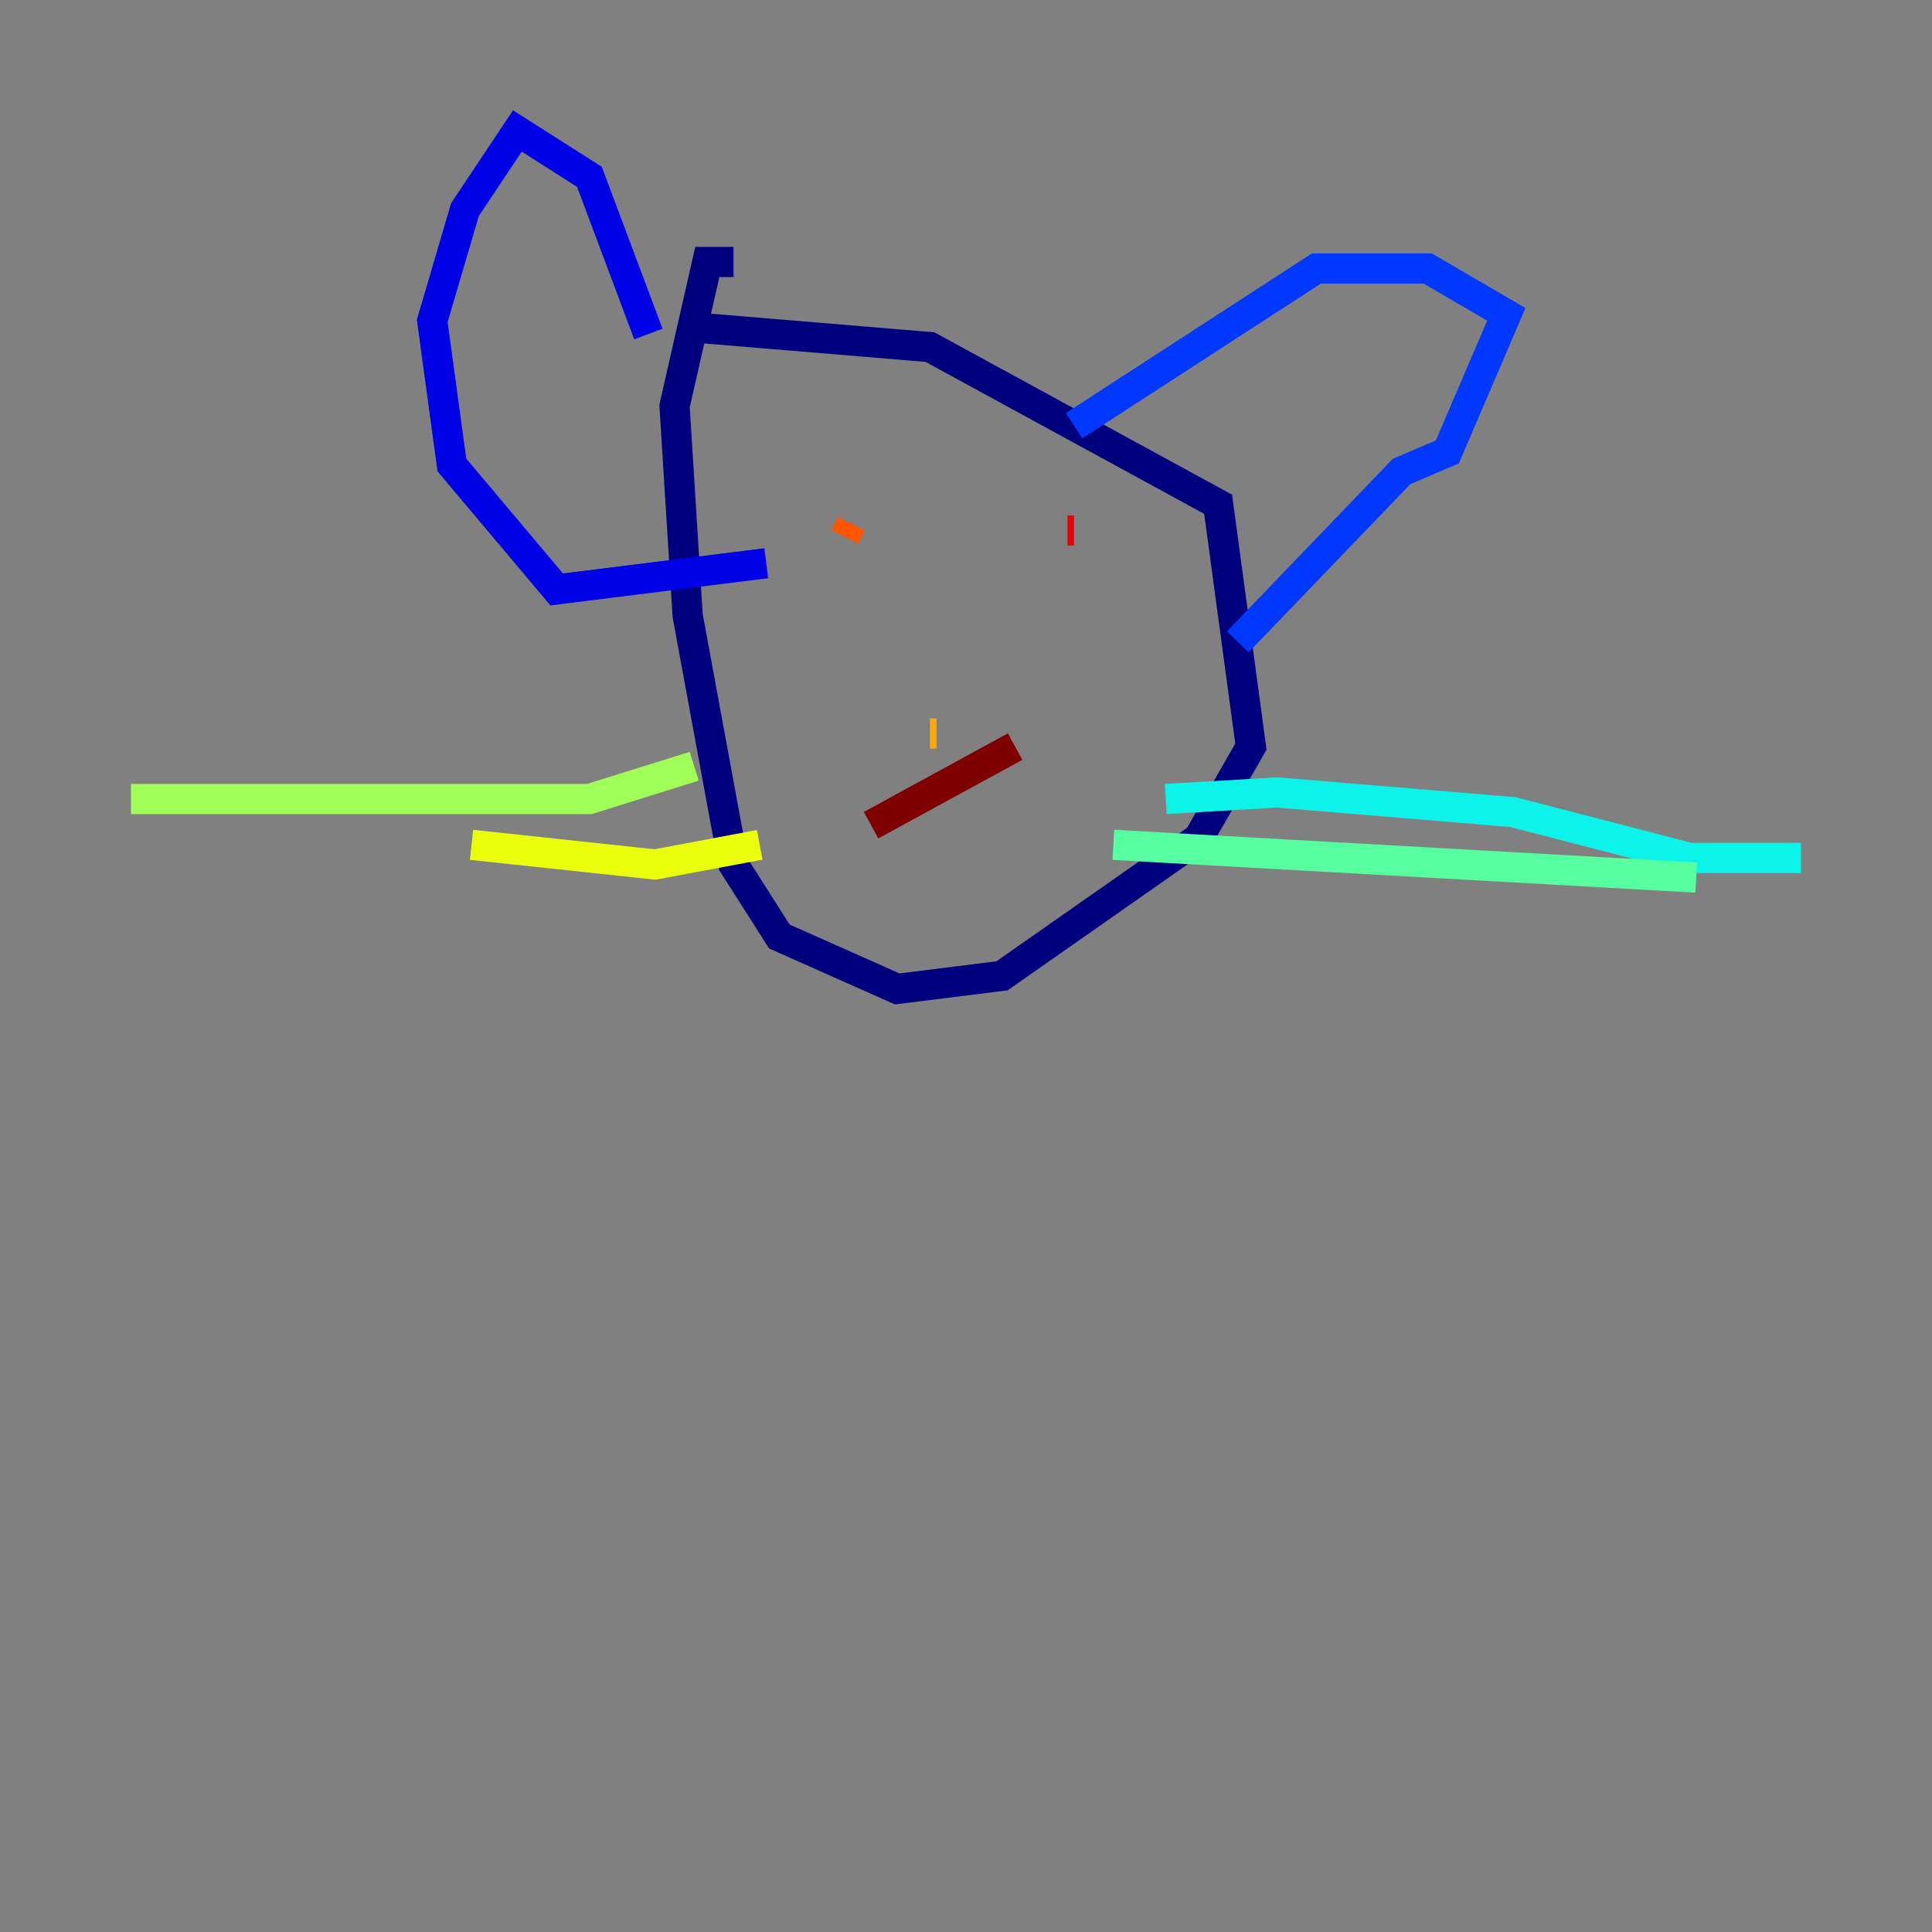 <?xml version="1.0" encoding="utf-8" ?>
<svg baseProfile="tiny" height="128" version="1.2" viewBox="0,0,128,128" width="128" xmlns="http://www.w3.org/2000/svg" xmlns:ev="http://www.w3.org/2001/xml-events" xmlns:xlink="http://www.w3.org/1999/xlink"><rect x="0" y="0" width="128" height="128" fill="#808080" stroke="none"/><defs /><polyline fill="none" points="45.993,21.695 61.614,22.997 80.705,33.41 82.875,49.464 79.403,55.539 66.386,64.651 59.444,65.519 51.634,62.047 48.597,57.275 45.559,40.786 44.691,26.902 46.861,17.356 48.597,17.356" stroke="#00007f" stroke-width="2" /><polyline fill="none" points="42.956,22.129 39.051,11.715 34.278,8.678 30.807,13.885 28.637,21.261 29.939,30.807 36.881,39.051 50.766,37.315" stroke="#0000e8" stroke-width="2" /><polyline fill="none" points="71.159,28.203 87.214,17.79 94.59,17.79 99.797,20.827 95.891,29.939 92.854,31.241 82.007,42.522" stroke="#0038ff" stroke-width="2" /><polyline fill="none" points="82.441,46.861 82.441,46.861" stroke="#0094ff" stroke-width="2" /><polyline fill="none" points="77.234,52.936 84.61,52.502 100.231,53.803 111.946,56.841 119.322,56.841" stroke="#0cf4ea" stroke-width="2" /><polyline fill="none" points="73.763,55.973 112.38,58.142" stroke="#56ffa0" stroke-width="2" /><polyline fill="none" points="45.993,50.766 39.051,52.936 8.678,52.936" stroke="#a0ff56" stroke-width="2" /><polyline fill="none" points="50.332,55.973 43.39,57.275 31.241,55.973" stroke="#eaff0c" stroke-width="2" /><polyline fill="none" points="61.614,48.597 62.047,48.597" stroke="#ffaa00" stroke-width="2" /><polyline fill="none" points="55.973,35.58 56.407,34.712" stroke="#ff5500" stroke-width="2" /><polyline fill="none" points="71.159,35.146 70.725,35.146" stroke="#e80000" stroke-width="2" /><polyline fill="none" points="57.709,54.671 67.254,49.464" stroke="#7f0000" stroke-width="2" /></svg>